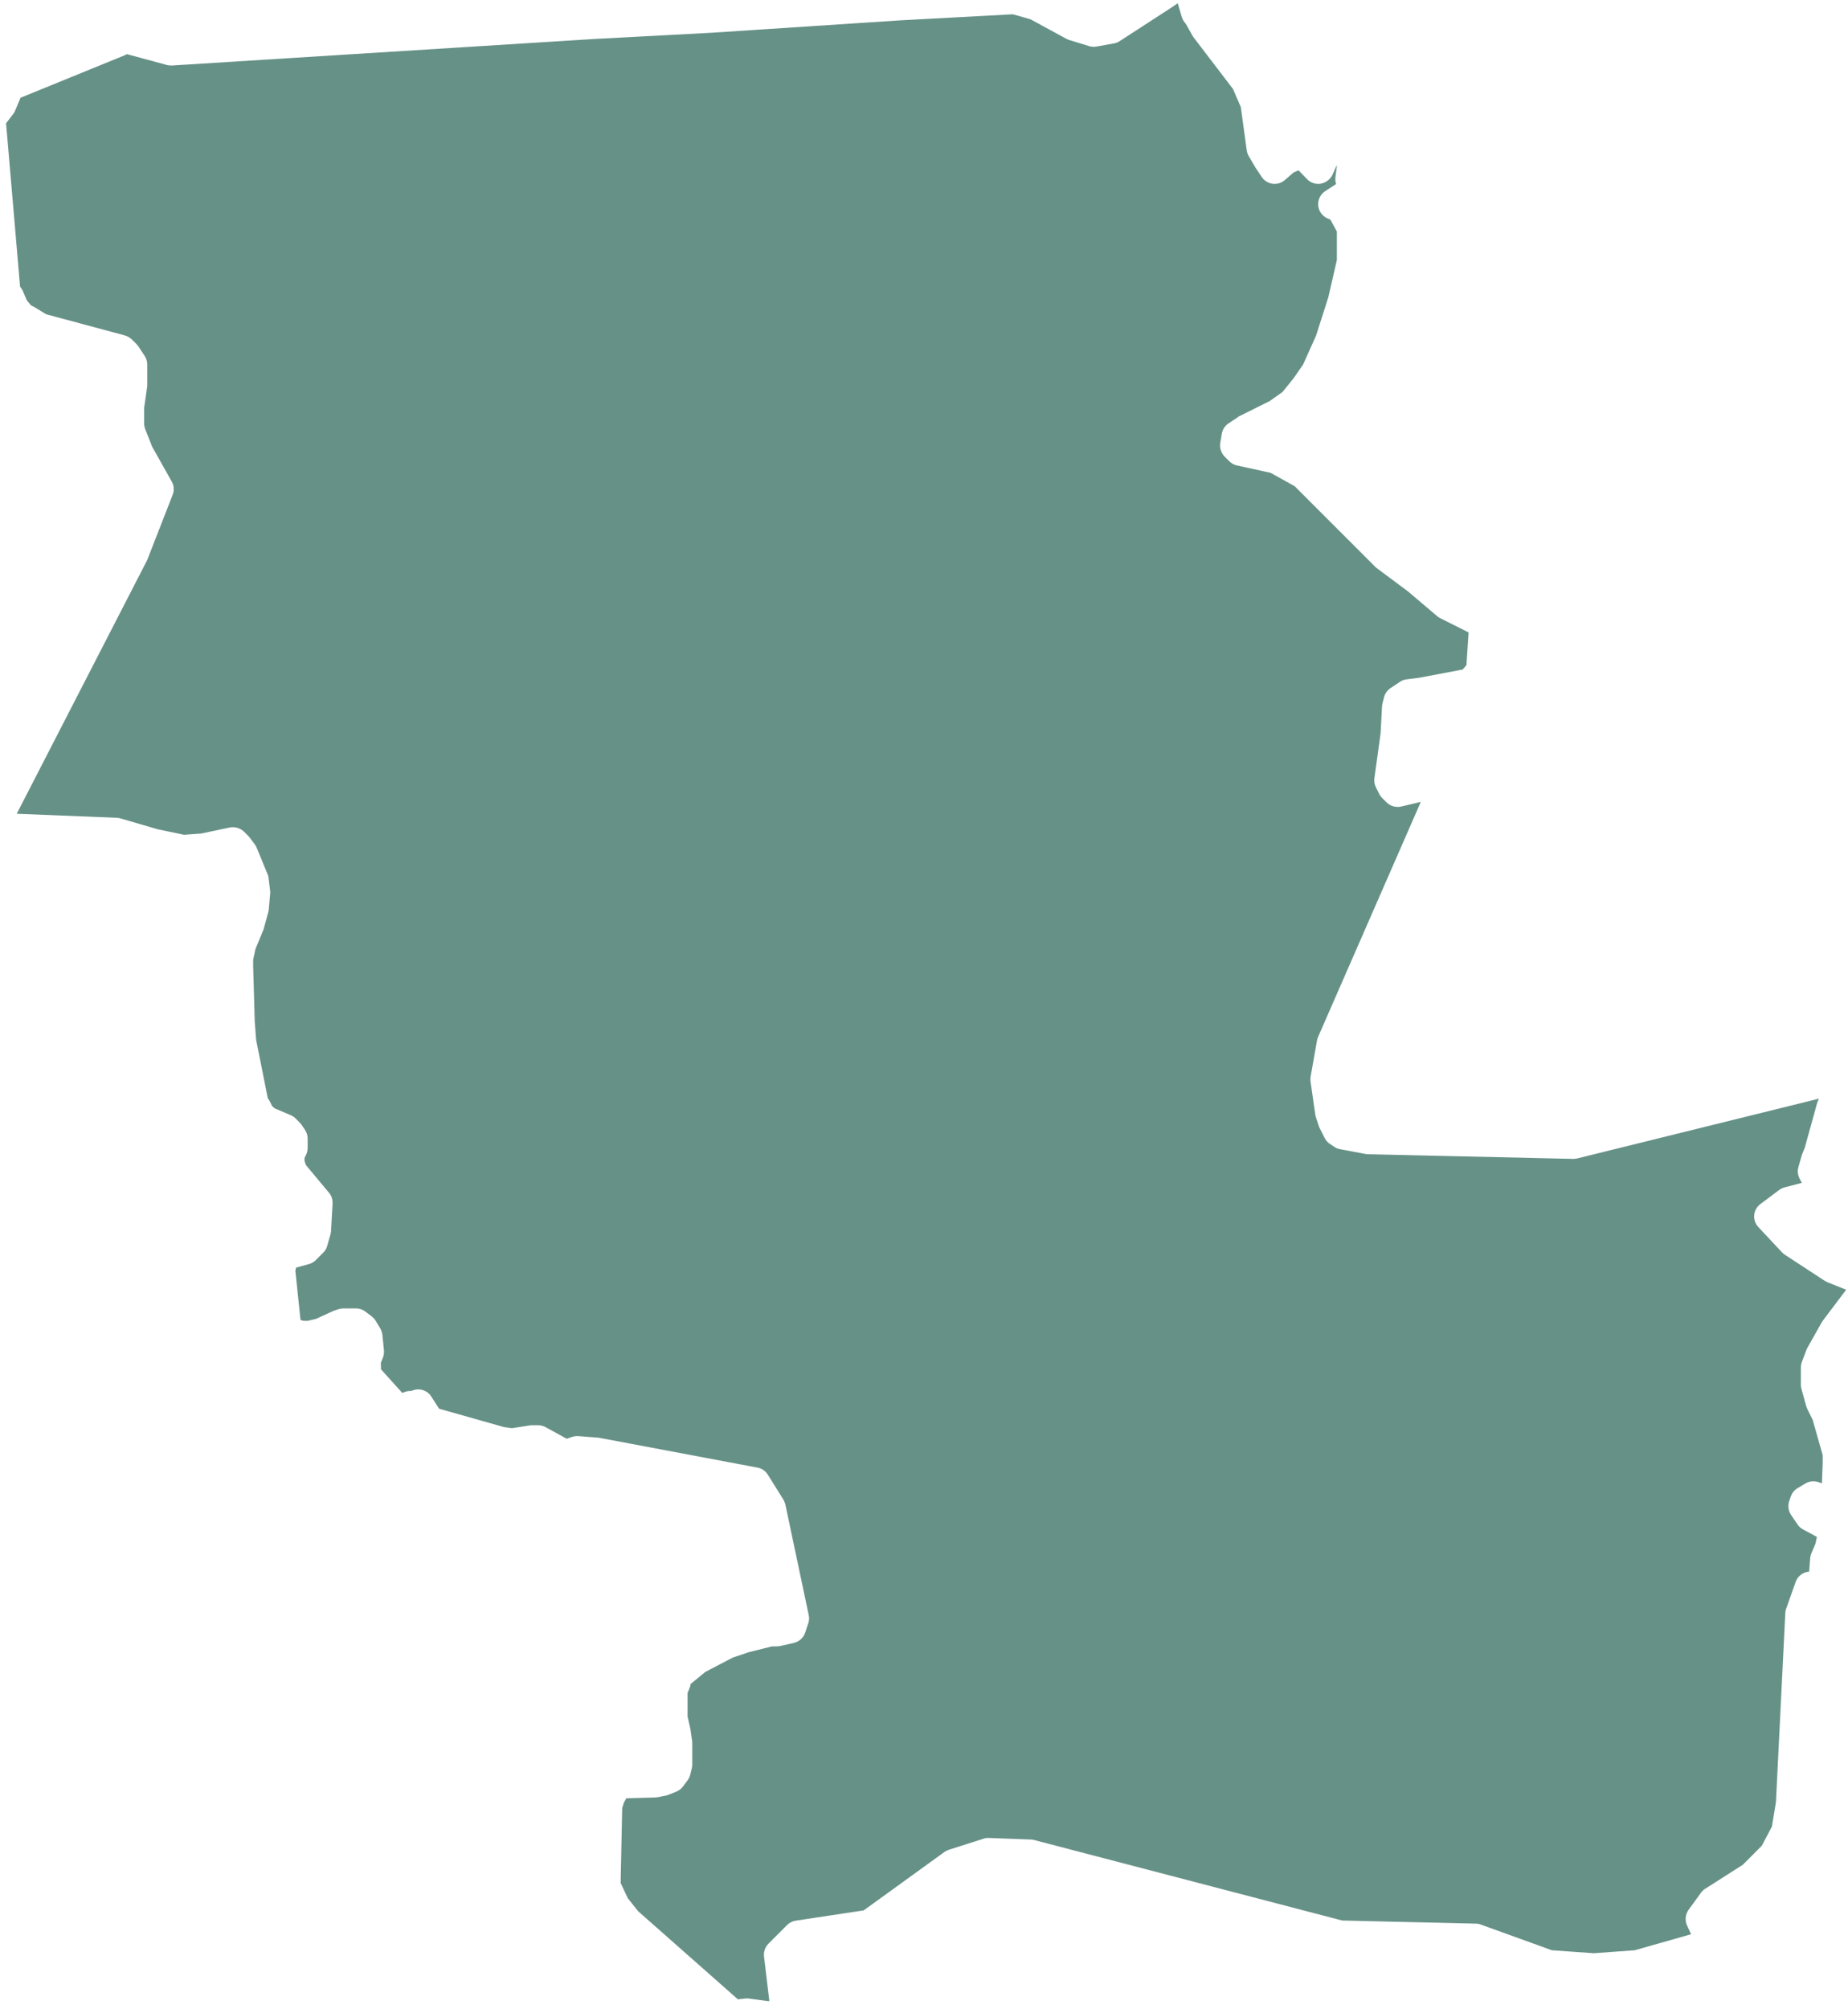 <svg width="92" height="100" viewBox="0 0 92 100" fill="none" xmlns="http://www.w3.org/2000/svg">
<path d="M89.654 68.064V68.916C89.654 68.978 89.662 69.04 89.677 69.102L89.917 69.978C89.925 69.994 89.925 70.002 89.933 70.017C89.941 70.048 89.956 70.079 89.972 70.118L90.243 70.668L90.739 72.42V72.839L90.7 73.823L90.522 73.761C90.305 73.691 90.072 73.715 89.879 73.831L89.491 74.063C89.328 74.156 89.212 74.311 89.15 74.482L89.072 74.715C88.995 74.947 89.034 75.195 89.165 75.397L89.475 75.854C89.545 75.963 89.638 76.048 89.747 76.11L90.452 76.49L90.382 76.823L90.181 77.296C90.15 77.373 90.127 77.451 90.119 77.536L90.065 78.218C89.762 78.242 89.491 78.443 89.39 78.738L88.925 80.055C88.894 80.125 88.886 80.195 88.879 80.272L88.413 89.683L88.212 90.907L87.708 91.861L86.763 92.807L84.894 94C84.817 94.047 84.739 94.117 84.685 94.194L84.065 95.047C83.902 95.279 83.871 95.574 83.987 95.83L84.189 96.264L81.383 97.062L79.344 97.21L77.259 97.062L73.717 95.783C73.639 95.752 73.554 95.737 73.469 95.737L66.818 95.582L51.477 91.574C51.423 91.559 51.369 91.551 51.315 91.551L49.222 91.473C49.129 91.466 49.043 91.481 48.958 91.512L47.253 92.055C47.175 92.078 47.098 92.117 47.028 92.163L42.997 95.078L39.617 95.589C39.455 95.613 39.3 95.69 39.184 95.806L38.253 96.737C38.09 96.907 38.005 97.147 38.036 97.38L38.3 99.582L38.261 99.597L37.277 99.465C37.246 99.457 37.207 99.457 37.176 99.457C37.145 99.457 37.121 99.457 37.09 99.465L36.734 99.504L31.773 95.124L31.254 94.473L30.897 93.714L30.975 89.977L31.068 89.698L31.184 89.497L32.602 89.458C32.657 89.458 32.703 89.45 32.757 89.442L33.145 89.365C33.191 89.357 33.23 89.342 33.277 89.326L33.664 89.171C33.796 89.117 33.912 89.032 33.998 88.915L34.23 88.605C34.292 88.52 34.339 88.427 34.362 88.326L34.44 88.016C34.455 87.954 34.463 87.892 34.463 87.83V86.745C34.463 86.706 34.463 86.675 34.455 86.636L34.377 86.094C34.377 86.063 34.37 86.04 34.362 86.016L34.23 85.427V84.257L34.331 84.009C34.346 83.978 34.354 83.947 34.362 83.908L34.385 83.807L35.114 83.21L36.478 82.497L37.284 82.226L38.432 81.939H38.649C38.703 81.939 38.765 81.931 38.819 81.924L39.517 81.768C39.78 81.706 39.997 81.513 40.083 81.257L40.238 80.792C40.284 80.66 40.292 80.52 40.261 80.381L39.098 74.877C39.075 74.792 39.044 74.707 38.997 74.629L38.222 73.389C38.106 73.203 37.92 73.079 37.703 73.04L29.882 71.567C29.851 71.56 29.82 71.56 29.796 71.552L28.789 71.474C28.688 71.467 28.579 71.482 28.479 71.513L28.215 71.606L27.184 71.04C27.068 70.971 26.928 70.932 26.789 70.932H26.479C26.417 70.932 26.355 70.939 26.293 70.955L25.486 71.079L25.091 71.025L21.859 70.11L21.471 69.505C21.262 69.172 20.835 69.056 20.479 69.226H20.433C20.34 69.226 20.247 69.242 20.161 69.273L20.029 69.327L18.967 68.149L18.96 67.823L19.061 67.575C19.107 67.459 19.122 67.335 19.115 67.211L19.037 66.436C19.022 66.32 18.983 66.211 18.929 66.11L18.696 65.723C18.642 65.638 18.572 65.568 18.495 65.506L18.184 65.273C18.053 65.172 17.89 65.118 17.719 65.118H17.099C17.014 65.118 16.929 65.134 16.851 65.157L16.619 65.234C16.596 65.242 16.572 65.258 16.549 65.265L15.735 65.638L15.316 65.738H15.115L14.96 65.692L14.704 63.242L14.743 63.087L15.363 62.917C15.495 62.886 15.611 62.816 15.712 62.723L16.099 62.335C16.192 62.242 16.262 62.126 16.293 61.994L16.448 61.452C16.464 61.397 16.471 61.343 16.479 61.289L16.557 59.894C16.564 59.692 16.502 59.498 16.371 59.351L15.231 57.987L15.161 57.785V57.63L15.231 57.483C15.286 57.374 15.316 57.258 15.316 57.134V56.669C15.316 56.514 15.27 56.367 15.185 56.235L15.03 56.002C15.006 55.964 14.968 55.925 14.937 55.886L14.704 55.654C14.634 55.584 14.549 55.529 14.448 55.491L13.665 55.157L13.549 55.049L13.448 54.847C13.441 54.84 13.441 54.84 13.441 54.832C13.441 54.824 13.433 54.816 13.425 54.809C13.417 54.793 13.41 54.778 13.402 54.762L13.332 54.661L12.751 51.754L12.681 50.832L12.603 48.065V47.755L12.72 47.227L13.084 46.344C13.1 46.313 13.107 46.282 13.123 46.251L13.355 45.398C13.363 45.359 13.371 45.313 13.379 45.274L13.448 44.499C13.456 44.445 13.456 44.383 13.448 44.328L13.371 43.708C13.363 43.631 13.348 43.561 13.317 43.499L12.782 42.197C12.758 42.135 12.72 42.073 12.681 42.019L12.448 41.709C12.425 41.677 12.402 41.654 12.379 41.623L12.146 41.391C11.952 41.205 11.673 41.127 11.41 41.189L10.014 41.484L9.162 41.546L7.859 41.274L5.999 40.732C5.937 40.716 5.875 40.701 5.813 40.701L0.829 40.499V40.492H0.837L7.325 27.88C7.34 27.856 7.348 27.833 7.356 27.802L8.596 24.624C8.681 24.407 8.666 24.167 8.549 23.965L7.573 22.229L7.216 21.322L7.177 21.151V20.291L7.325 19.26C7.332 19.221 7.332 19.19 7.332 19.151V18.144C7.332 17.989 7.286 17.841 7.201 17.71L6.891 17.244C6.867 17.206 6.829 17.167 6.798 17.128L6.565 16.896C6.464 16.803 6.348 16.733 6.216 16.694L2.294 15.64L1.713 15.283L1.542 15.198L1.333 14.942L1.147 14.508C1.131 14.462 1.108 14.423 1.077 14.377L0.999 14.26L0.302 6.137L0.658 5.671C0.697 5.617 0.736 5.563 0.759 5.493L1.023 4.865L6.232 2.741C6.263 2.726 6.286 2.71 6.317 2.695L8.294 3.23C8.371 3.253 8.456 3.261 8.542 3.261L29.541 1.943L35.37 1.633L44.811 1.013L50.423 0.711L51.299 0.959L53.082 1.928C53.129 1.951 53.175 1.974 53.229 1.99L54.237 2.3C54.353 2.331 54.477 2.338 54.601 2.315L55.454 2.16C55.555 2.145 55.648 2.106 55.733 2.052L58.4 0.323L58.632 0.16L58.834 0.85C58.872 0.974 58.942 1.083 59.027 1.176L59.353 1.749C59.368 1.788 59.4 1.834 59.431 1.873L61.384 4.431L61.772 5.33L62.066 7.478C62.081 7.578 62.112 7.671 62.159 7.757L62.5 8.338L62.81 8.803C62.934 8.989 63.128 9.113 63.345 9.144C63.562 9.175 63.787 9.113 63.957 8.966L64.407 8.578L64.647 8.478L65.043 8.888C65.213 9.082 65.477 9.183 65.733 9.144C65.988 9.105 66.213 8.943 66.329 8.71L66.546 8.23L66.554 8.268L66.484 8.811C66.469 8.927 66.477 9.051 66.515 9.16L66.004 9.493C65.748 9.648 65.601 9.927 65.624 10.222C65.647 10.516 65.841 10.772 66.112 10.88L66.229 10.927L66.554 11.524V12.942L66.128 14.795L65.516 16.71L64.872 18.144L64.399 18.826L63.849 19.508L63.213 19.958L61.709 20.709C61.686 20.717 61.655 20.733 61.632 20.756L61.167 21.066C60.989 21.182 60.864 21.368 60.826 21.585L60.748 22.05C60.709 22.291 60.795 22.547 60.965 22.725L61.198 22.957C61.306 23.058 61.438 23.136 61.585 23.167L63.252 23.531L64.454 24.198L68.484 28.229C68.515 28.252 68.539 28.275 68.57 28.298L70.089 29.43L71.562 30.678C71.608 30.717 71.655 30.748 71.709 30.771L73.112 31.476L73.004 33.104L72.817 33.321L70.647 33.732L70.027 33.81C69.903 33.825 69.794 33.864 69.694 33.934L69.228 34.244C69.066 34.352 68.949 34.515 68.903 34.701L68.825 35.011C68.81 35.058 68.81 35.104 68.802 35.151L68.732 36.484L68.422 38.732C68.399 38.887 68.43 39.05 68.5 39.189L68.655 39.499C68.686 39.569 68.74 39.639 68.794 39.701L69.027 39.933C69.213 40.119 69.484 40.197 69.748 40.143L70.732 39.91L65.609 51.63C65.585 51.685 65.57 51.739 65.562 51.801L65.244 53.599C65.236 53.677 65.229 53.754 65.244 53.832L65.477 55.46C65.484 55.506 65.492 55.553 65.508 55.599L65.663 56.064C65.678 56.095 65.686 56.126 65.709 56.165L65.942 56.63C65.996 56.746 66.089 56.855 66.198 56.925L66.43 57.08C66.523 57.142 66.616 57.181 66.725 57.196L67.965 57.429C68.004 57.436 68.043 57.444 68.089 57.444L78.321 57.677C78.391 57.677 78.453 57.669 78.523 57.653L90.561 54.677L90.537 54.715C90.506 54.778 90.475 54.847 90.46 54.909L89.848 57.118L89.708 57.467C89.7 57.491 89.693 57.514 89.685 57.545L89.53 58.087C89.475 58.281 89.499 58.483 89.592 58.661L89.7 58.87L88.84 59.095C88.739 59.126 88.646 59.165 88.569 59.227L87.638 59.925C87.46 60.056 87.352 60.258 87.328 60.475C87.313 60.7 87.39 60.917 87.538 61.072L88.7 62.312C88.739 62.359 88.793 62.397 88.84 62.436L90.855 63.754C90.902 63.777 90.948 63.8 90.995 63.824L91.909 64.188L90.739 65.738C90.724 65.761 90.7 65.793 90.685 65.823L89.987 67.064C89.964 67.095 89.948 67.133 89.933 67.172L89.7 67.792C89.669 67.878 89.654 67.971 89.654 68.064Z" fill="#669187"/>
</svg>
